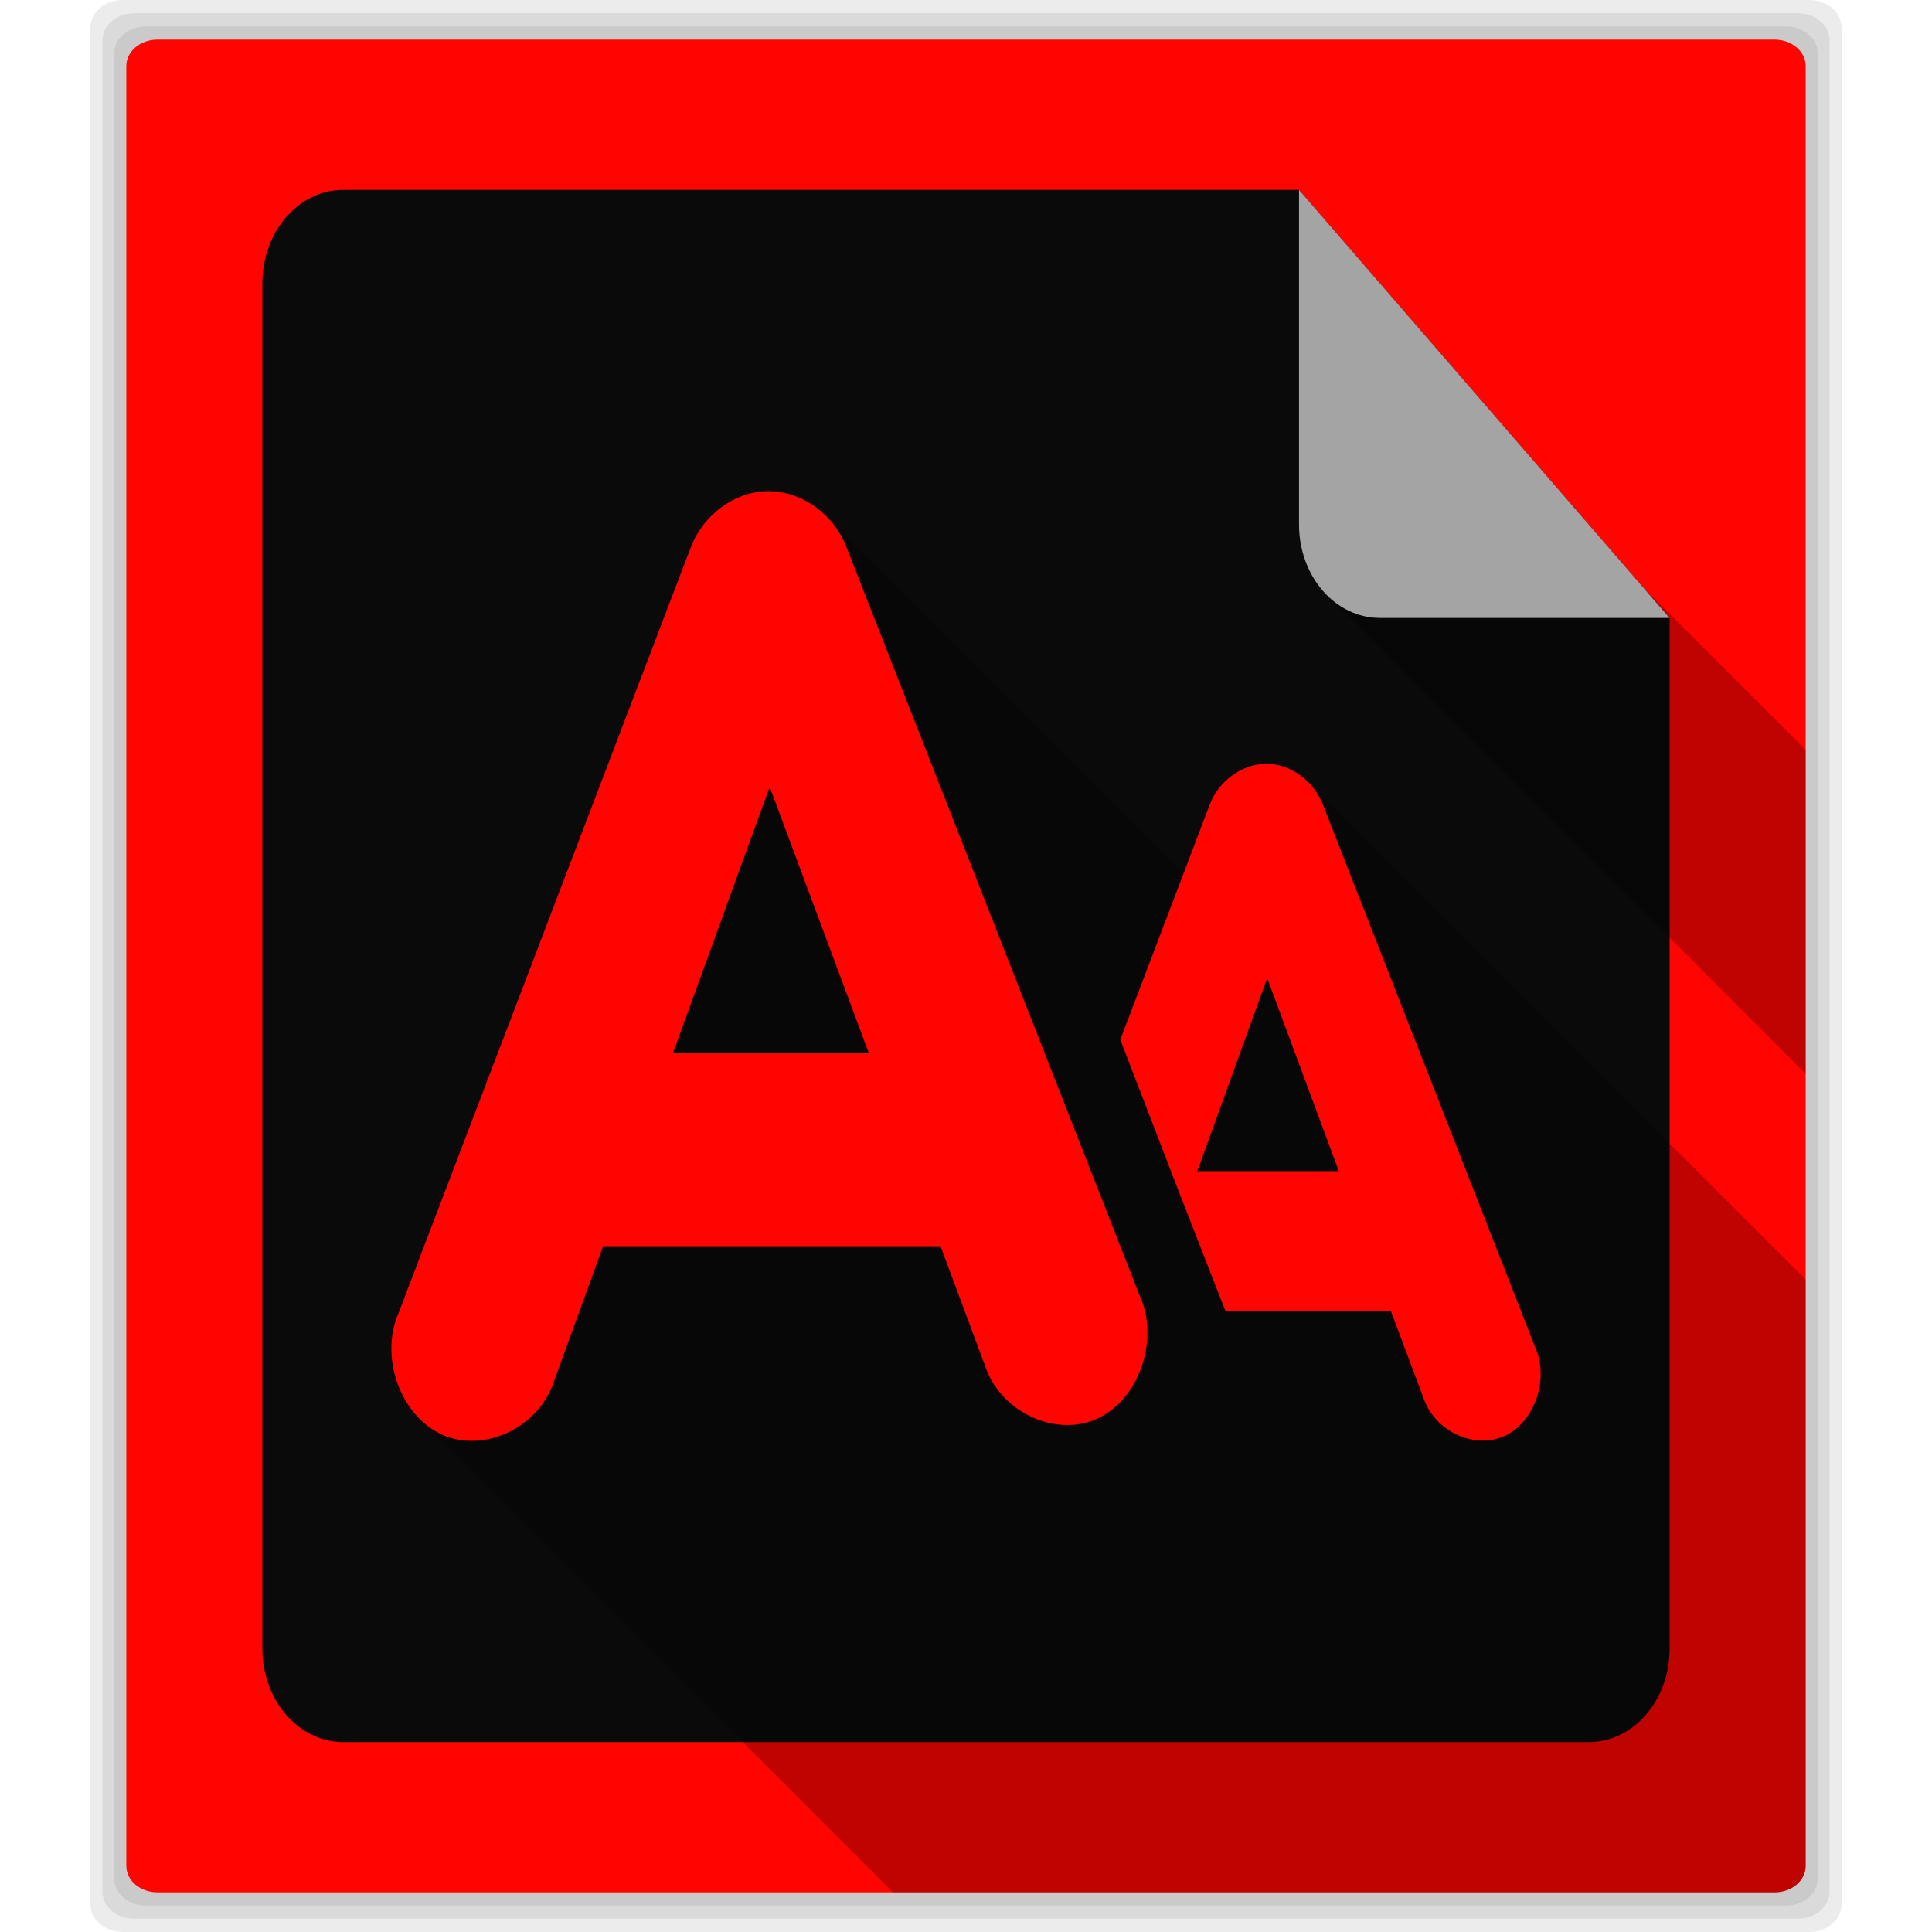<svg viewBox="0 0 512 512" xmlns="http://www.w3.org/2000/svg">
 <g fill-opacity=".078">
  <path d="m32.554 0c-4.774 0-8.59 3.266-8.59 7.313v497.38c0 4.046 3.816 7.313 8.59 7.313h446.89c4.774 0 8.59-3.266 8.59-7.313v-497.38c0-4.047-3.816-7.313-8.59-7.313z"/>
  <path d="m35.614 3.5c-4.709 0-8.479 3.196-8.479 7.188v490.62c0 3.991 3.771 7.188 8.479 7.188h440.77c4.709 0 8.479-3.196 8.479-7.188v-490.62c0-3.991-3.771-7.188-8.479-7.188h-440.78"/>
  <path d="m38.674 7c-4.643 0-8.369 3.158-8.369 7.094v483.81c0 3.936 3.725 7.094 8.369 7.094h434.65c4.643 0 8.369-3.158 8.369-7.094v-483.81c0-3.936-3.725-7.094-8.369-7.094z"/>
 </g>
 <path d="m41.734 10.5c-4.578 0-8.258 3.119-8.258 7v477c0 3.88 3.68 7 8.258 7h428.53c4.578 0 8.258-3.12 8.258-7v-477c0-3.881-3.68-7-8.258-7h-428.54" fill="#ff0400"/>
 <path d="m91 50.32c-11.898 0-21.469 11.05-21.469 24.798v361.76c0 13.743 9.571 24.798 21.469 24.798h330c11.898 0 21.469-11.05 21.469-24.798v-273.1l-98.22-113.45h-253.25" fill="#0a0a0a"/>
 <path d="m442.47 163.77l-98.22-113.45v88.65c0 13.743 9.571 24.798 21.469 24.798h76.75" fill="#a4a4a4"/>
 <path d="m349.16 154.81l-.344.031 2.094 2.094c-.611-.673-1.211-1.373-1.75-2.125m86.28.844l7.03 8.125h-76.75c-4.834 0-9.295-1.818-12.875-4.906l125.69 125.72v-85.84l-43.09-43.09" opacity=".25"/>
 <path d="m203.03 130.16c-8.537.271-16.679 6.333-19.938 14.813l-77.41 202.81c-4.186 9.348-1.462 21.288 5.5 28.25l125.47 125.47h233.63c4.578 0 8.25-3.12 8.25-7v-155.41l-131.87-131.84c-3.092-3.092-7.255-4.981-11.469-4.844-6.185.196-12.2 4.576-14.563 10.719l-6.969 18.344-94.66-94.66c-4.285-4.285-10.1-6.847-15.969-6.656" opacity=".25"/>
 <path d="m203.04 130.17c-8.537.271-16.683 6.311-19.942 14.79l-77.4 202.81c-5.244 11.712.365 27.523 11.554 32.469s25.647-1.996 29.597-14.28l12.978-35.699h89.42l11.713 31.449c3.959 12.355 18.542 19.348 29.755 14.28 11.212-5.069 16.694-21.13 11.237-32.809l-77.71-198.39c-3.472-8.835-12.285-14.91-21.21-14.62m132.16 72.25c-6.185.196-12.199 4.567-14.561 10.71l-23.741 62.39c27.893 72.26-.007.41 27.856 71.908h43.842l8.546 22.779c2.87 8.951 13.403 14.04 21.525 10.37 8.125-3.672 12.03-15.338 8.07-23.799l-56.19-143.65c-2.514-6.401-8.886-10.92-15.352-10.71m-131.21 6.12l26.27 70.55h-51.914zm131.84 50.659l18.993 51.17h-37.51z" fill="#ff0400"/>
</svg>
